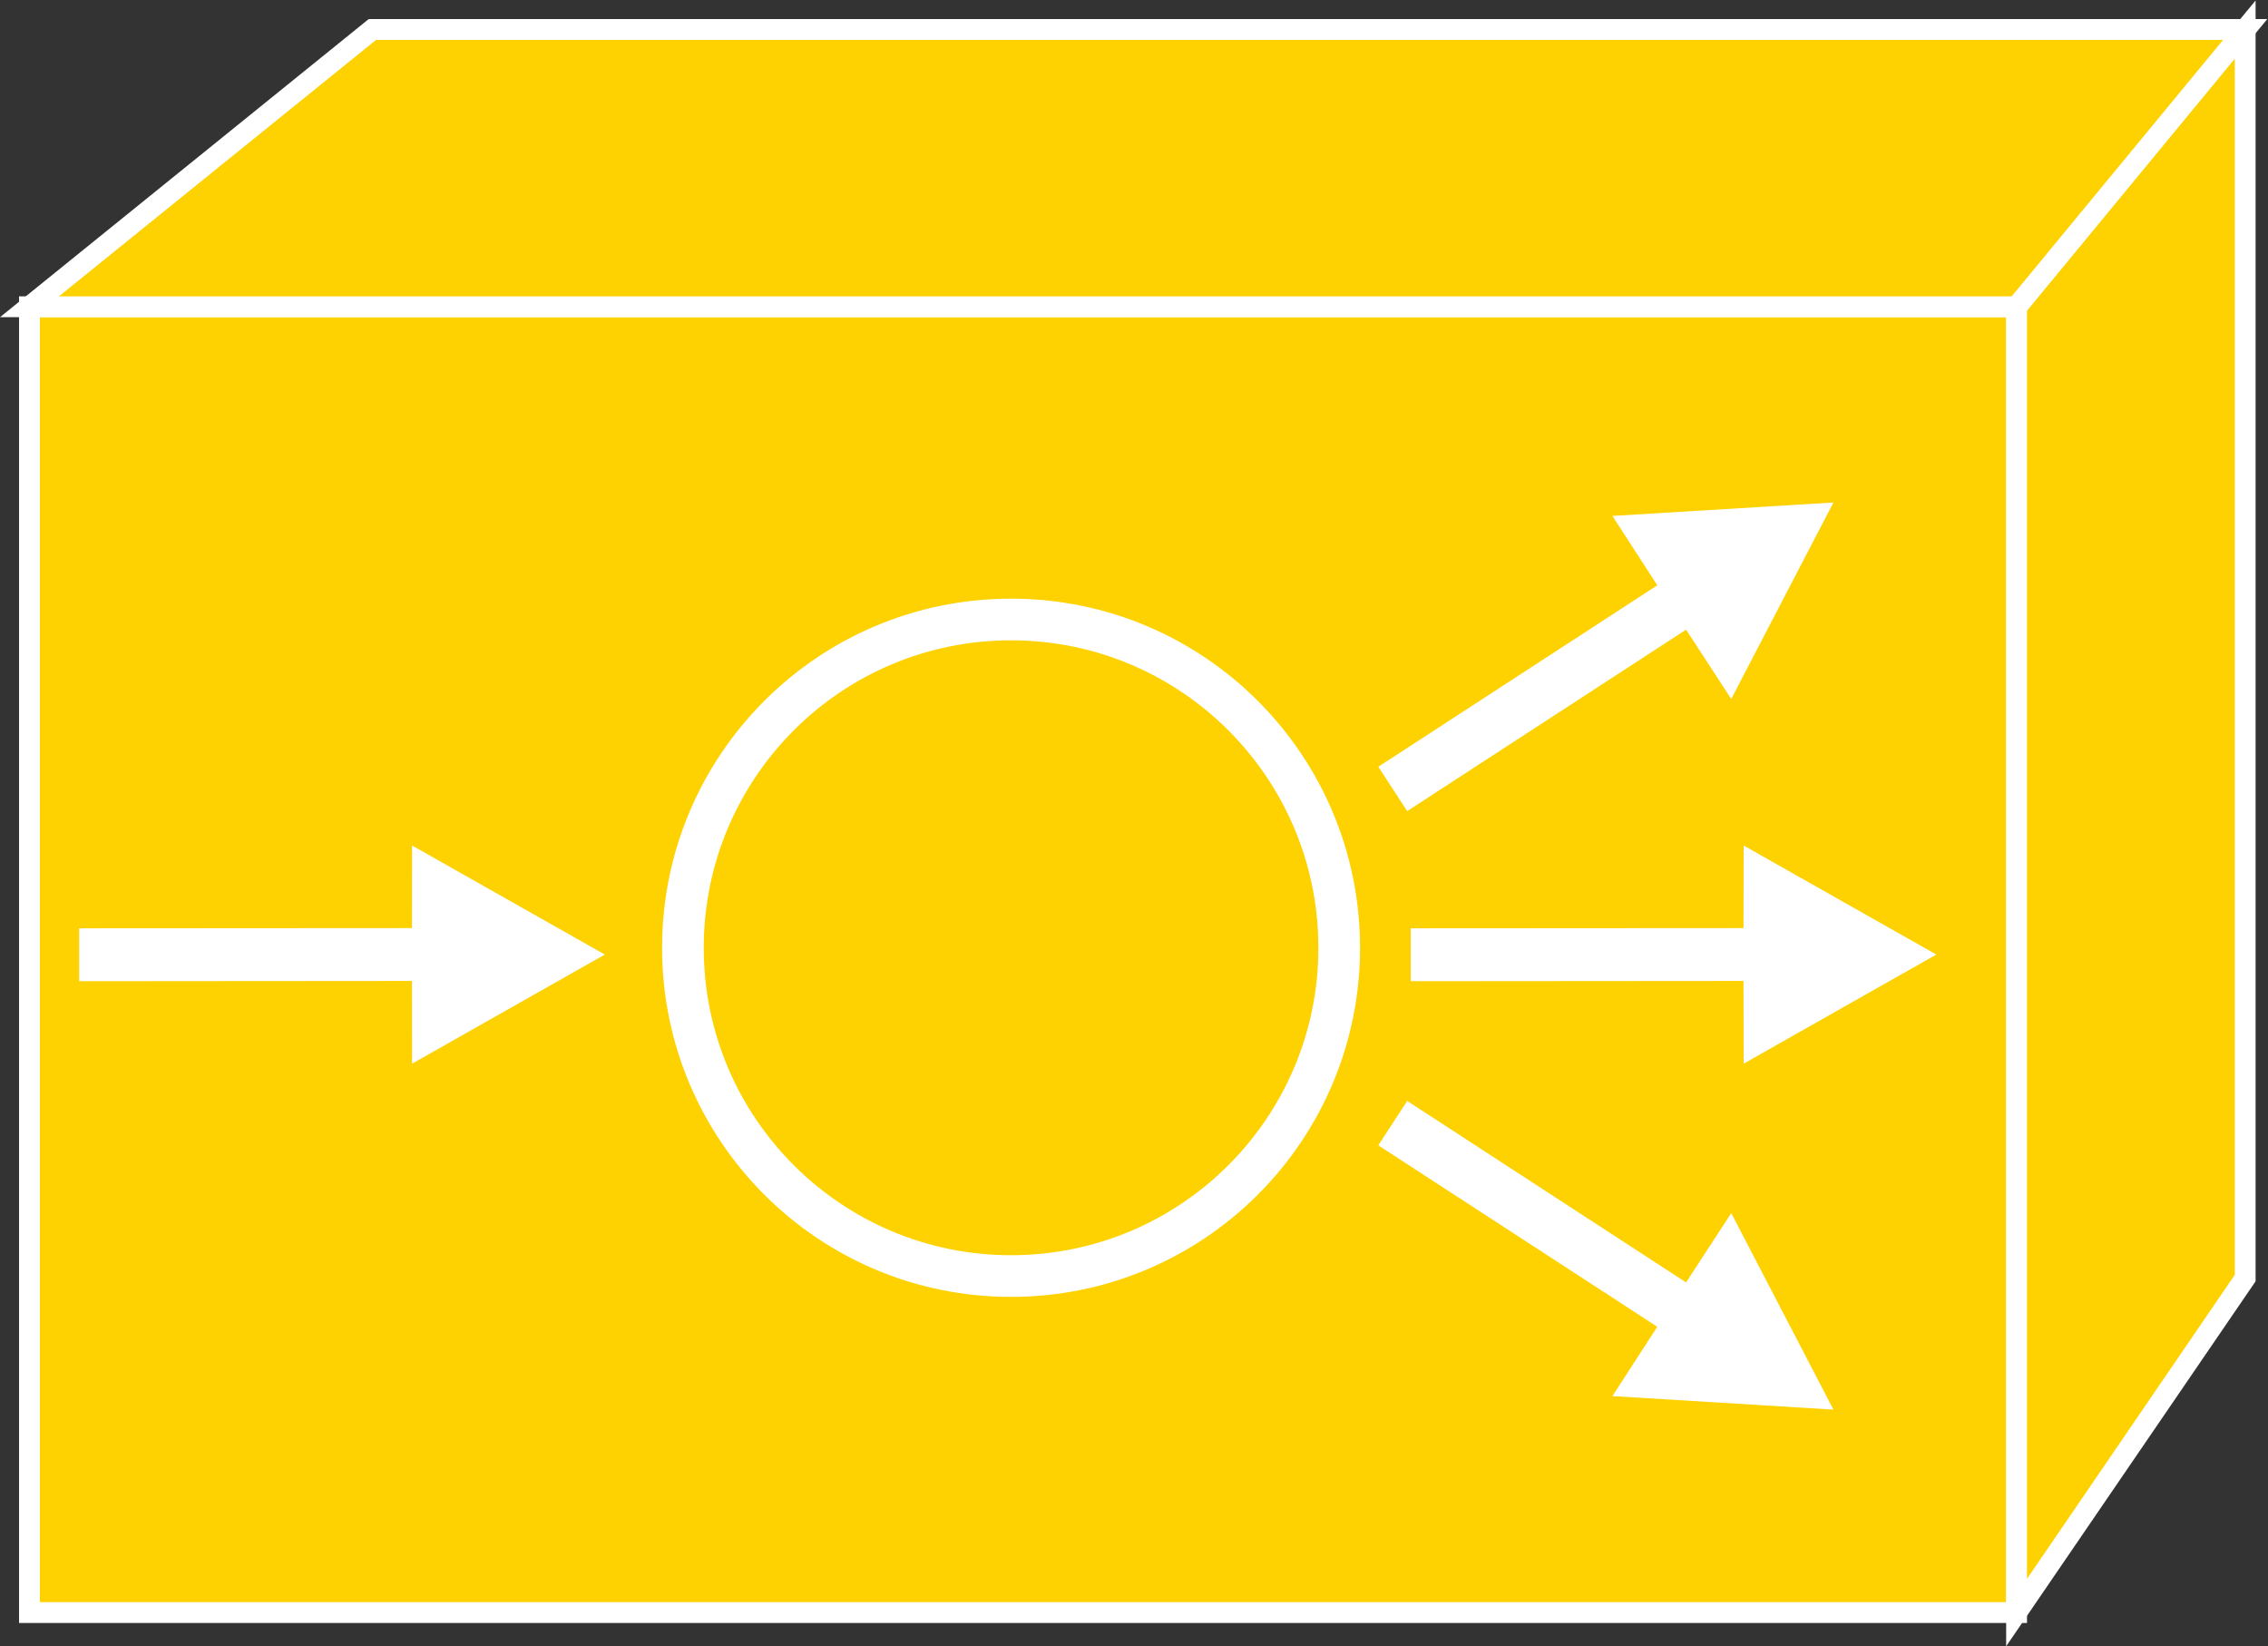 <?xml version="1.0" encoding="UTF-8" standalone="no"?>
<svg
   xmlns:dc="http://purl.org/dc/elements/1.1/"
   xmlns:cc="http://creativecommons.org/ns#"
   xmlns:rdf="http://www.w3.org/1999/02/22-rdf-syntax-ns#"
   xmlns:svg="http://www.w3.org/2000/svg"
   xmlns="http://www.w3.org/2000/svg"
   viewBox="0 0 58.04 42.12"
   height="42.12"
   width="58.04"
   xml:space="preserve"
   id="svg2"
   version="1.1"><rect x="0" y="0" width="58.04" height="42.12" fill="#333333" stroke="none"/><defs
     id="defs6" /><g
     transform="matrix(1.333,0,0,-1.333,0,42.12)"
     id="g10"><g
       transform="scale(0.1)"
       id="g12"><path
         id="path14"
         style="fill:#FED100;fill-opacity:1;fill-rule:nonzero;stroke:none"
         d="M 5.656,6.465 H 387.141 V 257.098 H 5.656 V 6.465" /><path
         id="path16"
         style="fill:none;stroke:#ffffff;stroke-width:4;stroke-linecap:butt;stroke-linejoin:miter;stroke-miterlimit:4;stroke-dasharray:none;stroke-opacity:1"
         d="M 5.656,6.465 H 387.141 V 257.098 H 5.656 Z" /><path
         id="path18"
         style="fill:#FED100;fill-opacity:1;fill-rule:nonzero;stroke:none"
         d="M 431.027,70.664 387.141,6.465 V 257.098 l 43.886,53.218 V 70.664" /><path
         id="path20"
         style="fill:none;stroke:#ffffff;stroke-width:4;stroke-linecap:butt;stroke-linejoin:miter;stroke-miterlimit:4;stroke-dasharray:none;stroke-opacity:1"
         d="M 431.027,70.664 387.141,6.465 V 257.098 l 43.886,53.218 z" /><path
         id="path22"
         style="fill:#FED100;fill-opacity:1;fill-rule:nonzero;stroke:none"
         d="M 71.488,310.316 H 431.027 L 387.141,257.098 H 5.656 l 65.832,53.218" /><path
         id="path24"
         style="fill:none;stroke:#ffffff;stroke-width:4;stroke-linecap:butt;stroke-linejoin:miter;stroke-miterlimit:4;stroke-dasharray:none;stroke-opacity:1"
         d="M 71.488,310.316 H 431.027 L 387.141,257.098 H 5.656 Z" /><path
         id="path26"
         style="fill:#ffffff;fill-opacity:1;fill-rule:nonzero;stroke:none"
         d="m 334.719,127.695 -63.887,-0.05 v 10.156 l 63.887,0.039 0.019,15.855 37,-20.933 -37,-20.946 -0.019,15.879" /><path
         id="path28"
         style="fill:#ffffff;fill-opacity:1;fill-rule:nonzero;stroke:none"
         d="m 79.094,127.695 -63.887,-0.05 v 10.156 l 63.887,0.039 0.019,15.855 37,-20.933 -37,-20.946 -0.019,15.879" /><path
         id="path30"
         style="fill:#ffffff;fill-opacity:1;fill-rule:nonzero;stroke:none"
         d="m 323.691,195.121 -53.543,-34.828 -5.539,8.516 53.555,34.828 -8.613,13.312 42.433,2.582 -19.621,-37.715 -8.672,13.305" /><path
         id="path32"
         style="fill:#ffffff;fill-opacity:1;fill-rule:nonzero;stroke:none"
         d="m 323.691,69.832 -53.543,34.836 -5.539,-8.527 53.555,-34.824 -8.613,-13.301 42.433,-2.598 -19.621,37.715 -8.672,-13.301" /><path
         id="path34"
         style="fill:#FED100;fill-opacity:1;fill-rule:nonzero;stroke:none"
         d="m 257.102,134.051 c 0,-34.793 -28.204,-62.996 -63,-62.996 -34.793,0 -62.997,28.203 -62.997,62.996 0,34.82 28.204,63.023 62.997,63.023 34.796,0 63,-28.203 63,-63.023" /><path
         id="path36"
         style="fill:none;stroke:#ffffff;stroke-width:8;stroke-linecap:butt;stroke-linejoin:miter;stroke-miterlimit:4;stroke-dasharray:none;stroke-opacity:1"
         d="m 257.102,134.051 c 0,-34.793 -28.204,-62.996 -63,-62.996 -34.793,0 -62.997,28.203 -62.997,62.996 0,34.82 28.204,63.023 62.997,63.023 34.796,0 63,-28.203 63,-63.023 z" /></g></g></svg>